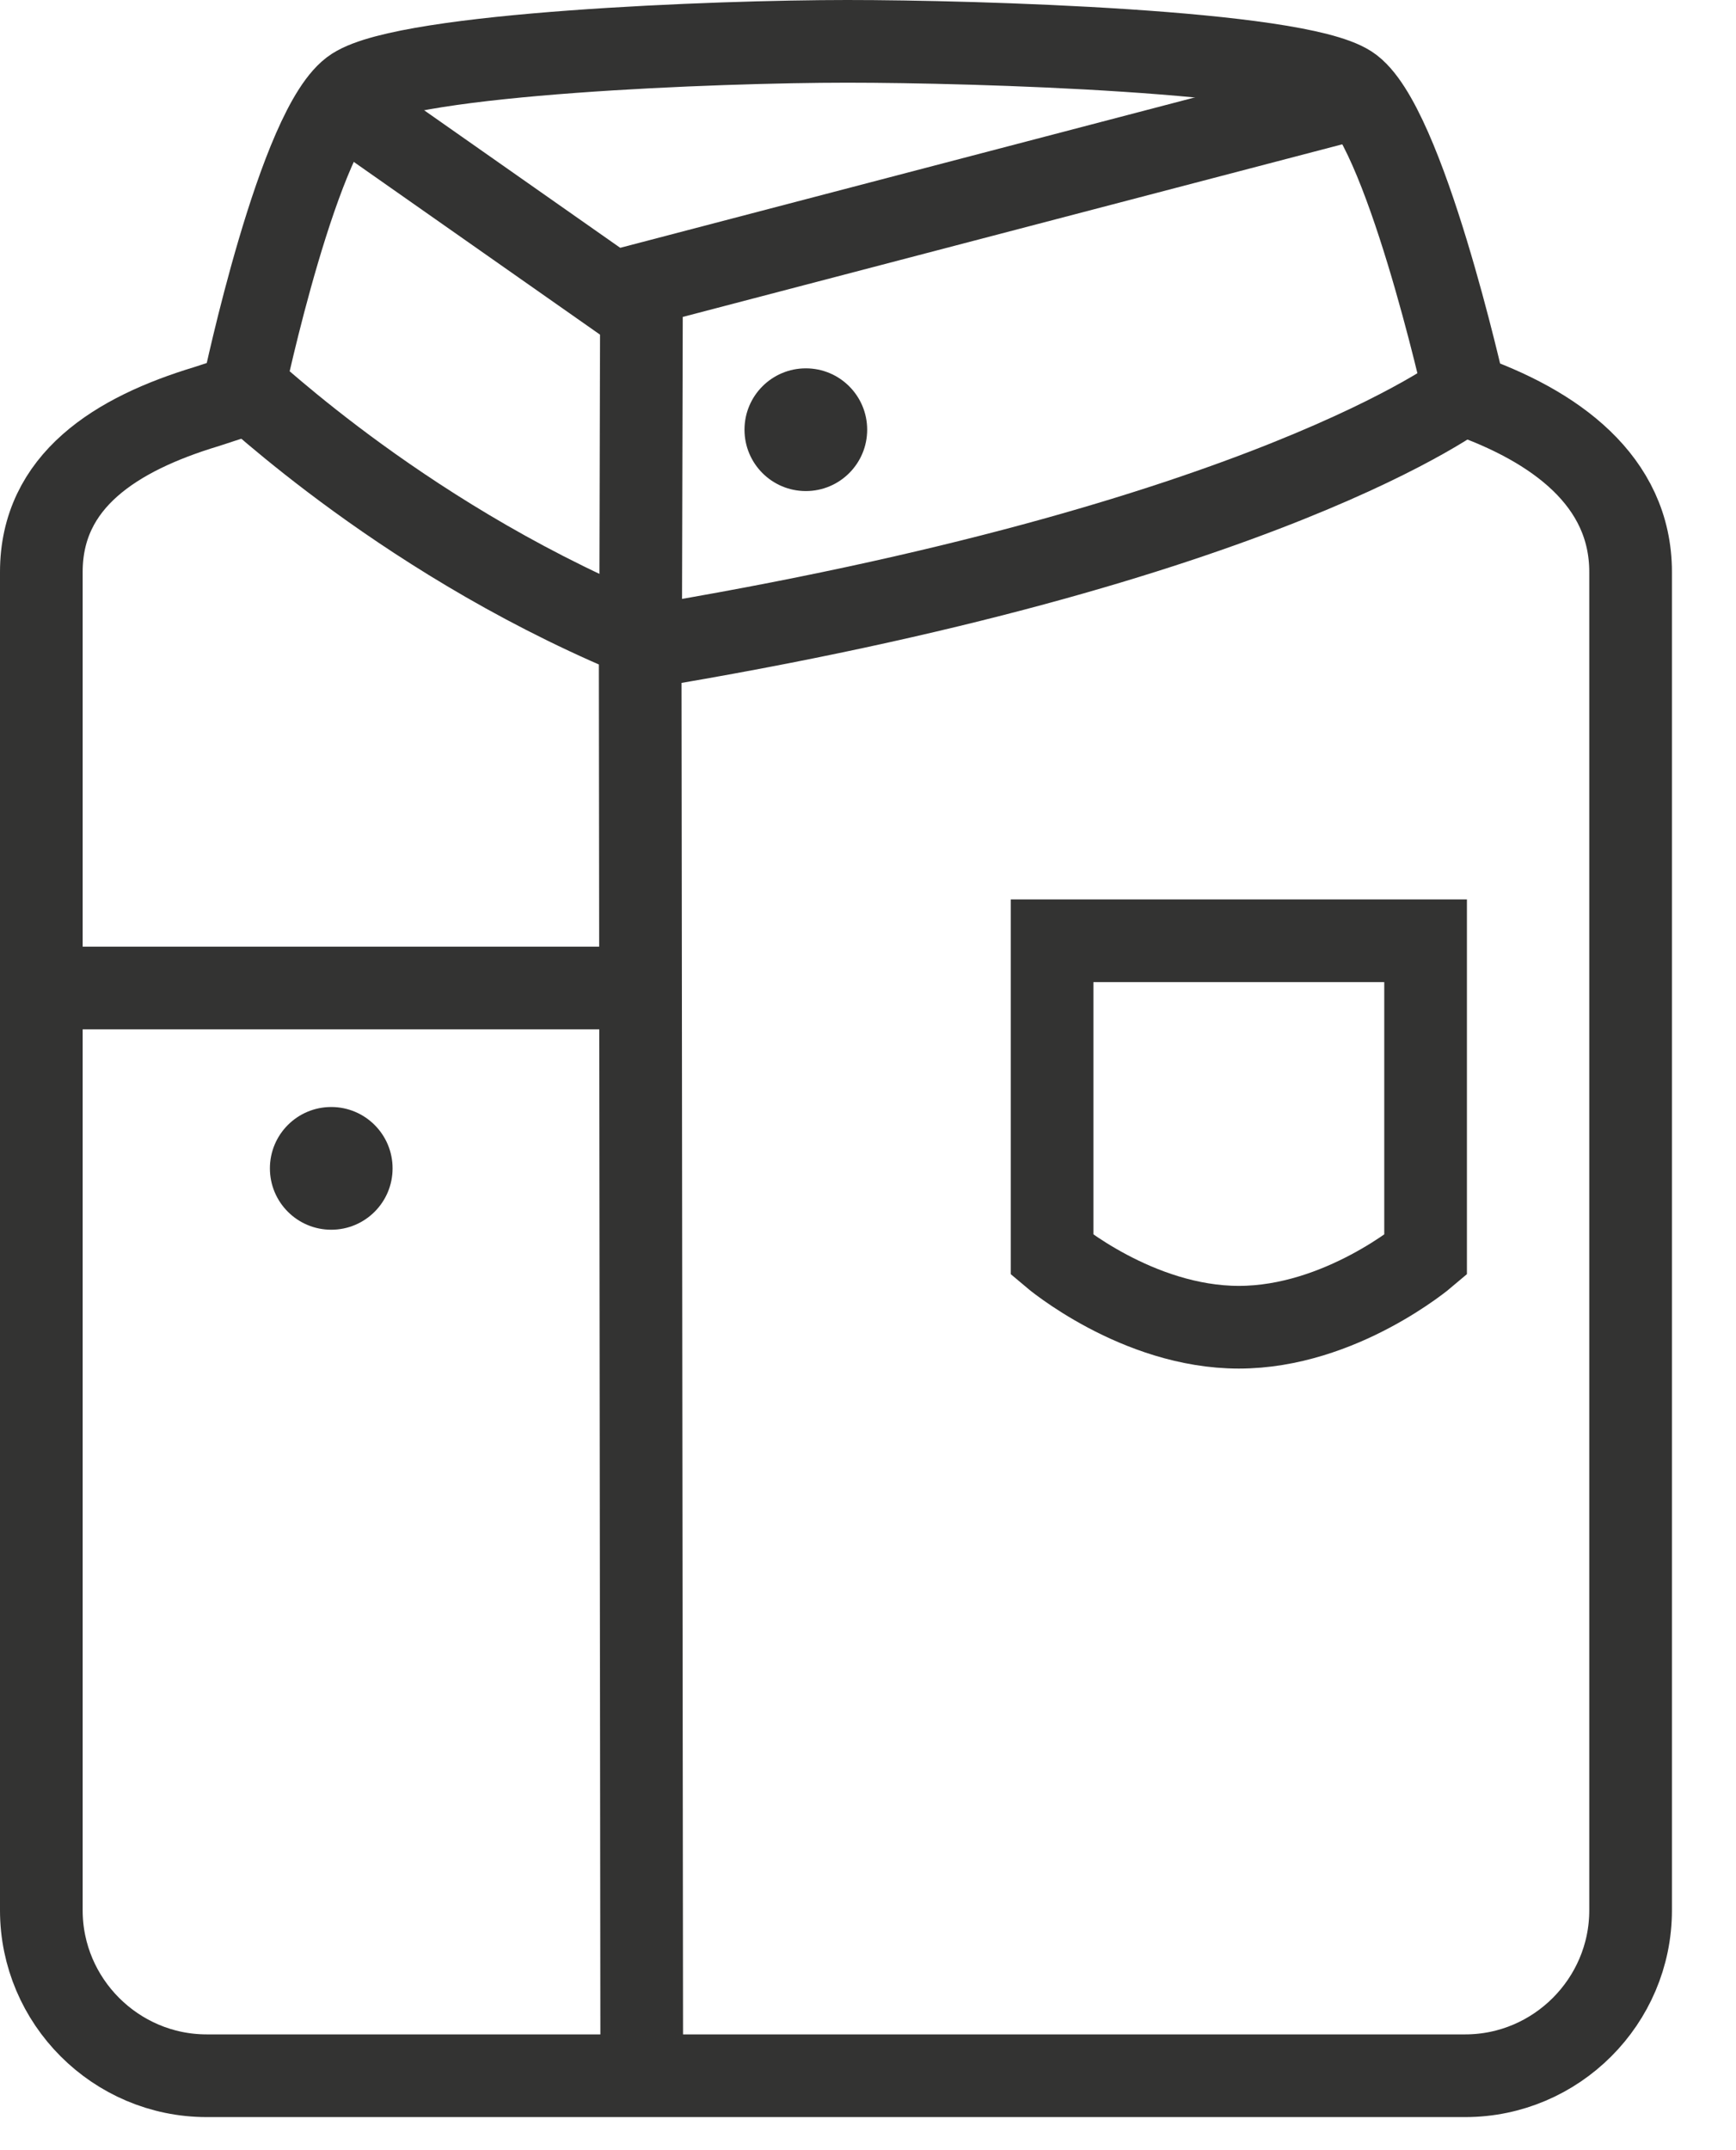 <?xml version="1.0" encoding="UTF-8" standalone="no"?>
<svg width="21px" height="26px" viewBox="0 0 21 26" version="1.1" xmlns="http://www.w3.org/2000/svg" xmlns:xlink="http://www.w3.org/1999/xlink">
    <!-- Generator: Sketch 40.2 (33826) - http://www.bohemiancoding.com/sketch -->
    <title>weirdshort</title>
    <desc>Created with Sketch.</desc>
    <defs></defs>
    <g id="Page-1" stroke="none" stroke-width="1" fill="none" fill-rule="evenodd">
        <g id="A4-Copy" transform="translate(-307, -27)">
            <g id="weirdshort" transform="translate(307, 27)">
                <path d="M14.986,11.376 L12.727,11.376 L12.727,15.176 C12.727,15.176 13.755,16.049 14.986,16.049 C16.218,16.049 17.245,15.176 17.245,15.176 L17.245,11.376 L14.986,11.376 L14.986,11.376 Z" id="Stroke-1" stroke="#333332"></path>
                <path d="M3.274,4.663 L2.5,4.916 C1.4,5.248 0.5,5.816 0.5,6.916 L0.5,23.1 C0.5,24.2 1.4,25.1 2.5,25.1 L17.725,25.1 C18.825,25.1 19.725,24.2 19.725,23.1 L19.725,6.916 C19.725,5.816 18.813,5.147 17.702,4.764 L17.249,4.641" id="Stroke-3" stroke="#333332"></path>
                <path d="M7.901,7.768 C4.942,6.588 2.991,4.677 2.95,4.676 C2.95,4.676 3.62,1.498 4.285,1.071 C4.95,0.643 8.677,0.5 10.244,0.5 C11.811,0.5 15.655,0.615 16.32,1.042 C16.985,1.47 17.713,4.739 17.713,4.739 C17.713,4.739 15.327,6.588 7.744,7.835 L7.763,25.03" id="Stroke-5" stroke="#333332"></path>
                <path d="M4.749,14.128 C4.749,14.538 4.417,14.87 4.007,14.87 C3.597,14.87 3.265,14.538 3.265,14.128 C3.265,13.718 3.597,13.386 4.007,13.386 C4.417,13.386 4.749,13.718 4.749,14.128" id="Fill-7" fill="#333332"></path>
                <path d="M10.49,5.196 C10.49,5.606 10.158,5.938 9.748,5.938 C9.338,5.938 9.006,5.606 9.006,5.196 C9.006,4.786 9.338,4.454 9.748,4.454 C10.158,4.454 10.49,4.786 10.49,5.196" id="Fill-9" fill="#333332"></path>
                <path d="M4.064,1.196 L7.749,3.78" id="Stroke-11" stroke="#333332"></path>
                <polyline id="Stroke-13" stroke="#333332" points="16.467 1.168 7.76 3.446 7.749 7.842"></polyline>
                <path d="M0.498,11.947 L7.832,11.947" id="Stroke-15" stroke="#333332"></path>
            </g>
        </g>
    </g>
</svg>